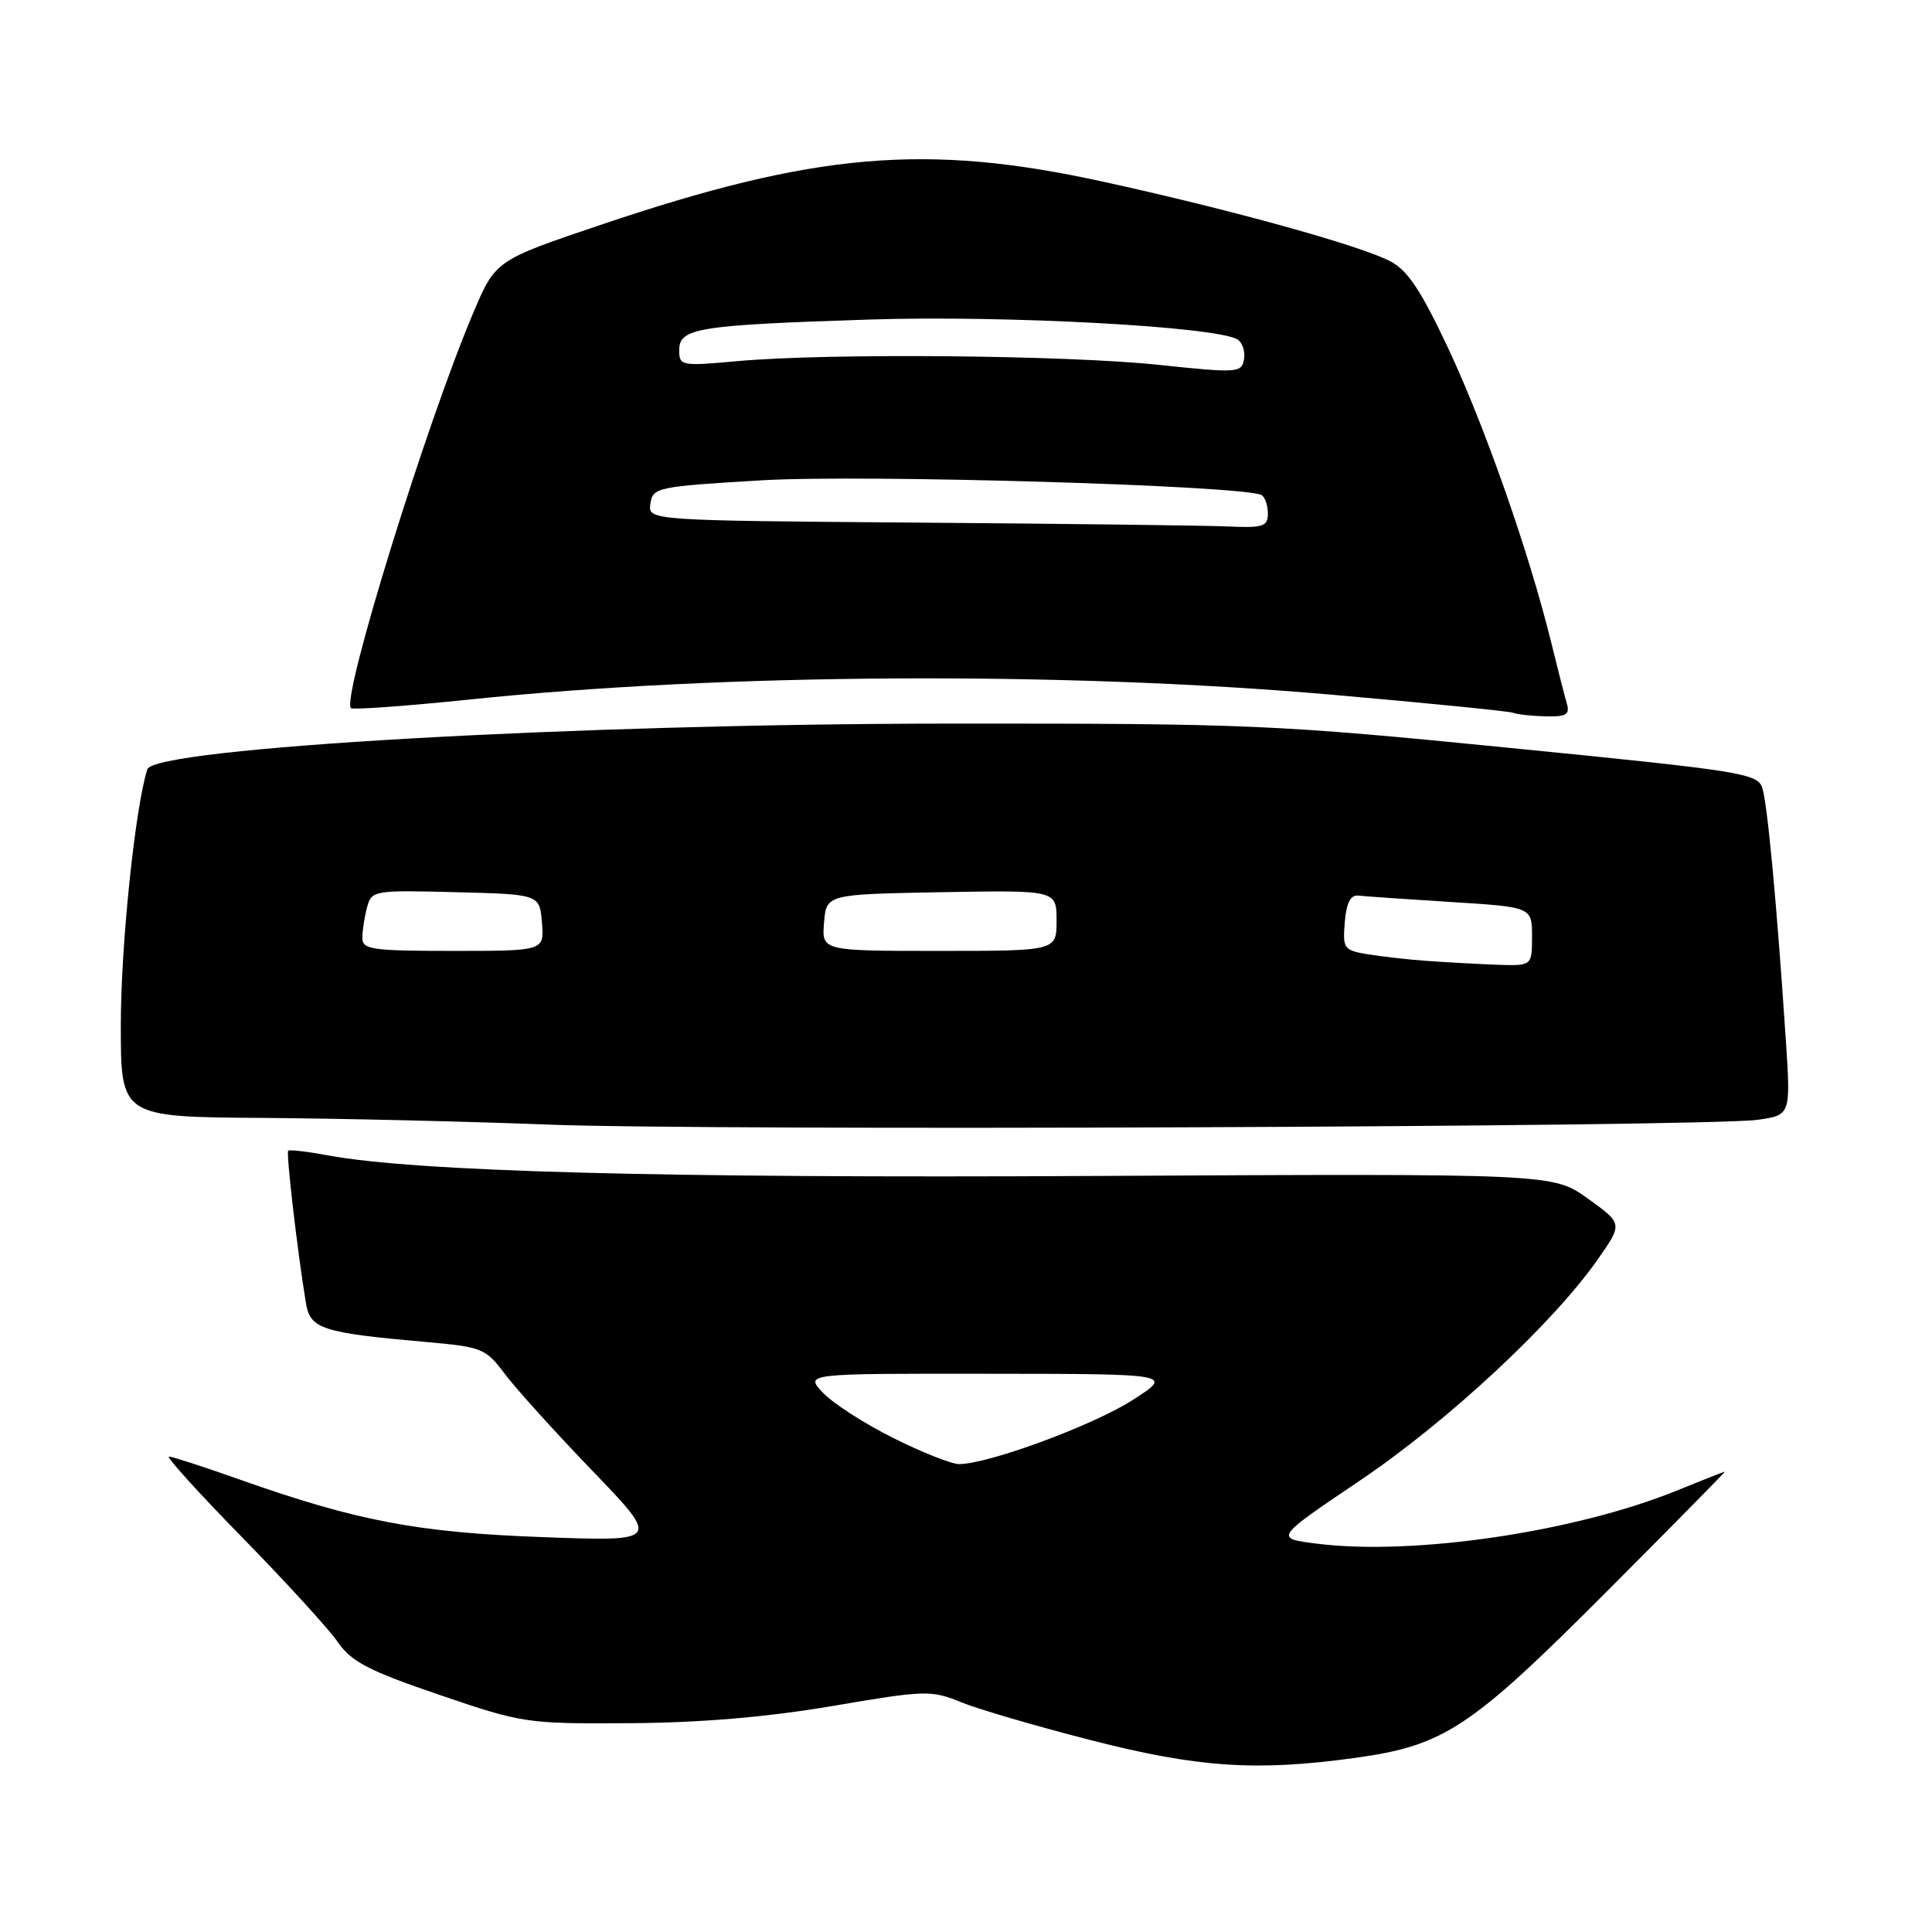 <?xml version="1.0" encoding="UTF-8" standalone="no"?>
<!DOCTYPE svg PUBLIC "-//W3C//DTD SVG 1.1//EN" "http://www.w3.org/Graphics/SVG/1.1/DTD/svg11.dtd" >
<svg xmlns="http://www.w3.org/2000/svg" xmlns:xlink="http://www.w3.org/1999/xlink" version="1.1" viewBox="0 0 256 256">
 <g >
 <path fill="currentColor"
d=" M 179.62 232.92 C 191.37 231.29 194.82 229.00 212.73 211.06 C 221.54 202.23 228.66 195.00 228.55 195.00 C 228.44 195.00 225.55 196.14 222.13 197.53 C 208.67 202.99 187.33 206.15 174.56 204.55 C 168.84 203.84 168.84 203.84 180.17 196.20 C 191.82 188.35 205.82 175.33 211.76 166.81 C 215.02 162.14 215.02 162.14 210.40 158.82 C 205.78 155.50 205.78 155.50 145.14 155.82 C 87.50 156.13 55.01 155.25 43.38 153.08 C 40.70 152.58 38.36 152.31 38.19 152.48 C 37.89 152.77 39.40 165.75 40.53 172.62 C 41.10 176.12 42.58 176.60 56.88 177.86 C 63.83 178.48 64.40 178.72 66.86 182.01 C 68.29 183.93 73.52 189.72 78.48 194.87 C 87.50 204.25 87.50 204.25 72.00 203.68 C 55.39 203.08 47.33 201.55 31.83 196.07 C 27.06 194.38 22.81 193.00 22.39 193.00 C 21.96 193.00 26.34 197.84 32.13 203.75 C 37.91 209.66 43.61 215.90 44.79 217.62 C 46.58 220.20 48.89 221.40 58.23 224.58 C 69.28 228.35 69.78 228.42 83.50 228.33 C 92.94 228.27 101.68 227.52 110.34 226.05 C 122.60 223.96 123.38 223.93 127.34 225.55 C 129.63 226.48 137.35 228.74 144.50 230.57 C 158.69 234.22 166.52 234.74 179.62 232.92 Z  M 232.89 148.38 C 237.29 147.76 237.29 147.76 236.62 137.63 C 235.43 119.74 234.20 106.56 233.52 104.43 C 232.90 102.48 230.91 102.16 200.15 99.11 C 168.99 96.01 165.47 95.86 125.97 95.88 C 76.38 95.90 20.42 99.09 19.52 101.94 C 17.90 107.04 16.01 125.25 16.01 135.75 C 16.00 148.00 16.00 148.00 34.75 148.13 C 45.06 148.20 62.05 148.60 72.50 149.01 C 93.77 149.86 226.05 149.33 232.89 148.38 Z  M 207.62 93.25 C 207.34 92.29 206.39 88.58 205.51 85.00 C 202.61 73.23 196.81 56.67 191.98 46.33 C 188.29 38.47 186.53 35.81 184.20 34.61 C 180.13 32.50 163.06 27.77 146.10 24.06 C 122.73 18.94 107.95 20.21 79.58 29.80 C 65.65 34.50 65.65 34.50 62.69 41.50 C 56.45 56.21 45.21 92.55 46.50 93.83 C 46.74 94.07 53.82 93.56 62.22 92.69 C 95.81 89.20 140.85 88.95 176.32 92.04 C 189.07 93.15 199.95 94.24 200.50 94.45 C 201.05 94.67 202.99 94.88 204.82 94.92 C 207.52 94.99 208.04 94.68 207.62 93.25 Z  M 118.34 190.53 C 114.53 188.63 110.34 185.93 109.03 184.53 C 106.65 182.00 106.65 182.00 131.08 182.03 C 155.50 182.05 155.50 182.05 150.00 185.56 C 144.75 188.91 130.92 194.00 127.08 194.00 C 126.09 194.00 122.15 192.44 118.34 190.53 Z  M 189.00 127.32 C 186.53 127.14 183.01 126.74 181.19 126.44 C 178.07 125.92 177.90 125.68 178.19 122.19 C 178.41 119.61 178.95 118.55 180.00 118.67 C 180.82 118.77 186.34 119.15 192.25 119.52 C 203.00 120.19 203.00 120.19 203.00 124.10 C 203.00 128.00 203.00 128.00 198.25 127.83 C 195.64 127.73 191.47 127.50 189.00 127.32 Z  M 48.01 124.25 C 48.02 123.29 48.30 121.47 48.64 120.22 C 49.23 117.99 49.53 117.94 60.37 118.22 C 71.50 118.50 71.50 118.50 71.81 122.25 C 72.12 126.00 72.12 126.00 60.06 126.00 C 49.24 126.00 48.00 125.82 48.01 124.25 Z  M 109.19 122.25 C 109.50 118.50 109.50 118.50 124.75 118.22 C 140.00 117.95 140.00 117.95 140.00 121.97 C 140.00 126.00 140.00 126.00 124.44 126.00 C 108.88 126.00 108.88 126.00 109.19 122.25 Z  M 121.68 69.25 C 85.86 68.97 85.86 68.97 86.18 66.74 C 86.49 64.58 87.05 64.47 101.00 63.64 C 114.58 62.84 165.13 64.34 167.18 65.61 C 167.63 65.89 168.00 66.99 168.00 68.06 C 168.00 69.76 167.36 69.97 162.75 69.76 C 159.86 69.63 141.38 69.40 121.68 69.25 Z  M 153.50 48.34 C 141.19 47.05 109.60 46.77 97.75 47.85 C 90.25 48.53 90.00 48.48 90.00 46.39 C 90.00 43.47 92.42 43.08 115.23 42.34 C 133.35 41.76 161.19 43.27 163.97 44.98 C 164.63 45.39 165.02 46.58 164.84 47.61 C 164.52 49.41 163.98 49.45 153.50 48.34 Z "/>
</g>
</svg>